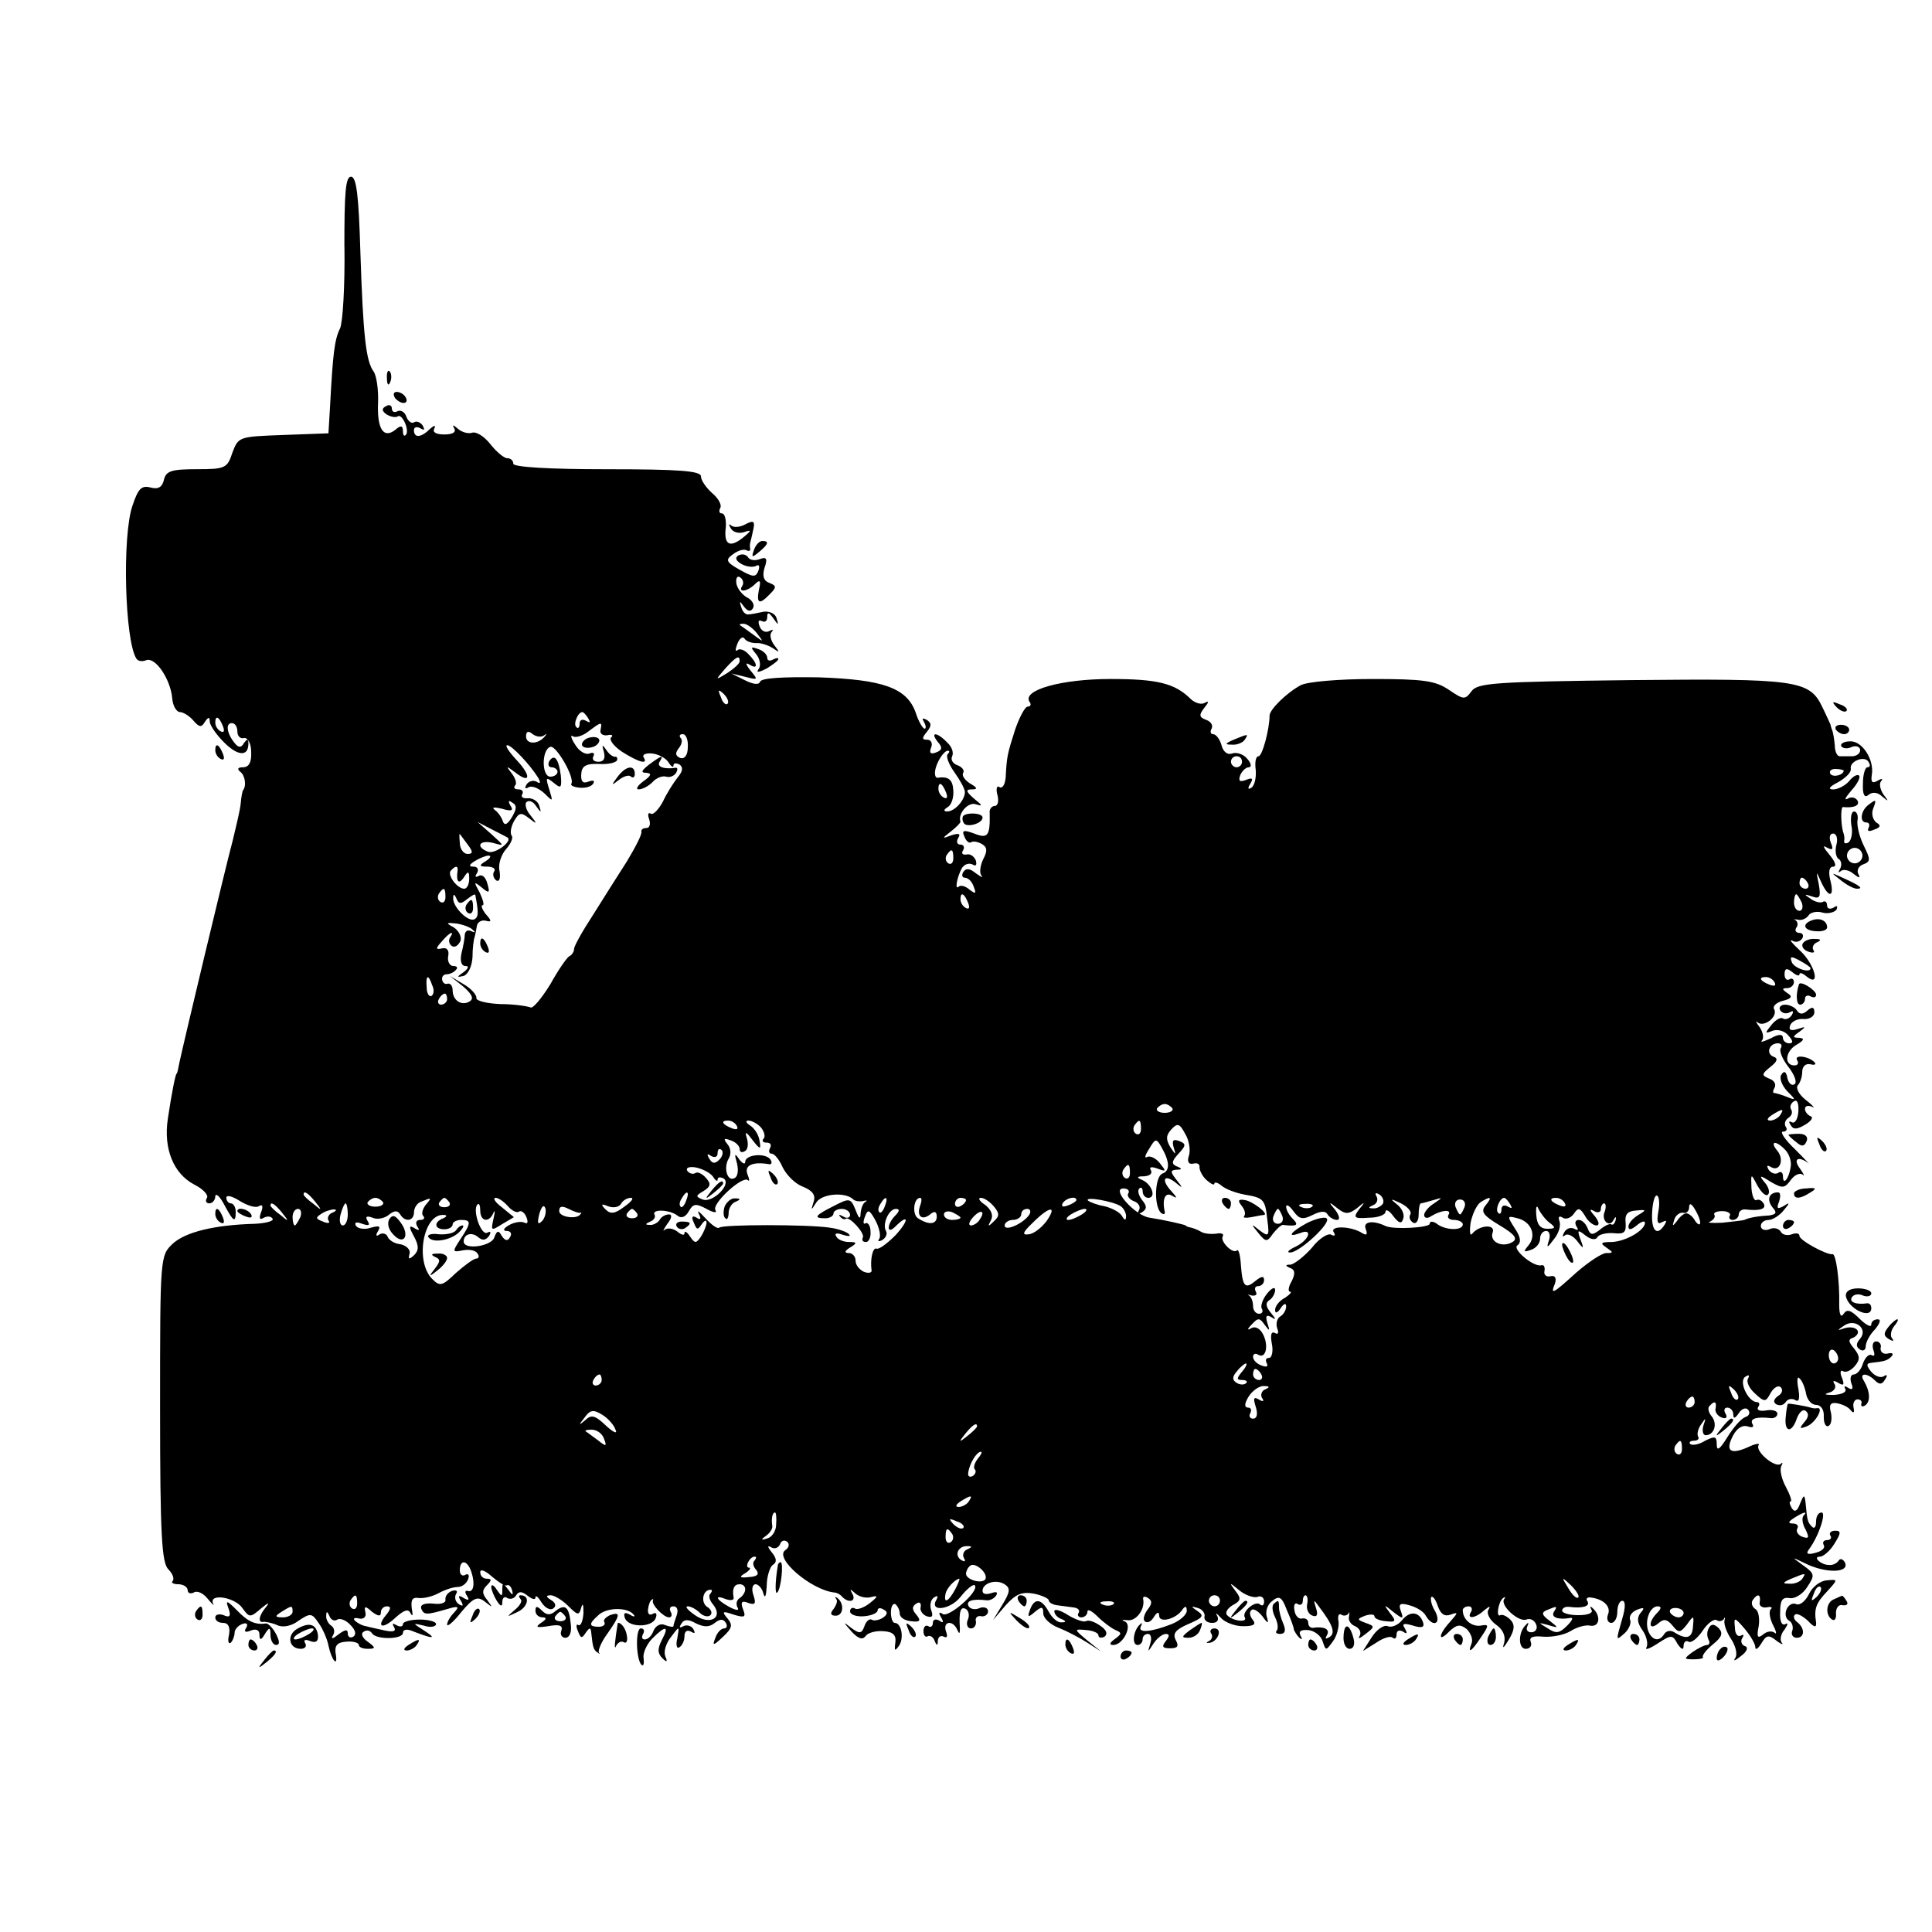 <?xml version="1.0" standalone="no"?>
<!DOCTYPE svg PUBLIC "-//W3C//DTD SVG 20010904//EN"
 "http://www.w3.org/TR/2001/REC-SVG-20010904/DTD/svg10.dtd">
<svg version="1.0" xmlns="http://www.w3.org/2000/svg"
 width="350pt" height="350pt" viewBox="0 0 350 350"
 preserveAspectRatio="xMidYMid meet">
<g transform="translate(0,350) scale(0.1,-0.1)"
fill="#000000" stroke="none">
<path d="M624 3053 c1 -71 -3 -137 -8 -148 -10 -20 -13 -46 -18 -140 l-3 -50
-82 -3 c-80 -3 -81 -3 -92 -32 -9 -28 -13 -30 -64 -30 -46 0 -56 -3 -60 -19
-3 -14 -11 -18 -25 -14 -16 4 -22 -3 -32 -33 -19 -55 -14 -244 7 -277 3 -5 11
-6 18 -3 17 6 44 -35 47 -69 1 -14 8 -25 14 -25 6 0 17 -7 24 -15 11 -13 15
-13 21 -3 6 9 9 10 9 1 0 -7 12 -24 26 -38 25 -25 44 -26 44 -2 0 9 -2 9 -8 1
-5 -9 -10 -9 -17 0 -14 17 -17 36 -5 36 6 0 10 -7 10 -15 0 -8 5 -14 12 -12 7
1 13 -10 13 -25 1 -19 -4 -28 -15 -28 -9 0 -11 -3 -5 -8 9 -6 12 -26 5 -34 -1
-2 -3 -12 -4 -24 -1 -11 -8 -40 -14 -65 -14 -52 -91 -375 -97 -404 -2 -11 -4
-20 -5 -20 -2 0 -9 -35 -16 -82 -8 -54 10 -99 48 -119 16 -8 26 -19 23 -24 -4
-6 -1 -10 4 -10 6 0 11 6 11 13 1 6 8 0 16 -15 17 -32 21 -34 21 -13 0 8 -4
15 -9 15 -4 0 -8 5 -8 10 0 6 11 3 25 -6 13 -8 29 -13 34 -9 7 4 8 -1 4 -11
-4 -11 -3 -15 5 -10 6 3 13 3 16 -2 2 -4 -12 -8 -32 -9 -74 -2 -126 -15 -149
-36 -23 -22 -23 -23 -23 -299 0 -229 3 -279 15 -291 8 -8 11 -17 8 -21 -4 -3
1 -6 10 -6 9 0 17 -5 17 -11 0 -5 5 -7 11 -4 6 4 17 -1 25 -11 9 -11 13 -14
10 -9 -8 19 39 12 53 -8 13 -18 14 -18 35 0 11 9 15 11 9 3 -14 -16 -17 -31
-5 -28 4 0 15 -2 24 -6 10 -5 26 -2 39 8 21 14 24 14 36 -4 8 -11 16 -30 18
-41 6 -28 18 -41 13 -14 -2 14 3 20 20 21 12 1 22 -2 22 -6 0 -4 7 -7 16 -7
15 0 15 2 0 13 -10 7 -13 15 -7 18 5 4 12 2 15 -3 8 -12 56 -11 56 1 0 6 7 7
15 4 38 -15 48 -16 25 -1 -23 15 -24 15 -2 10 12 -4 22 -2 22 3 0 4 -13 8 -30
8 -16 0 -30 -4 -30 -8 0 -5 -5 -6 -12 -2 -7 4 -8 3 -4 -4 4 -7 -1 -9 -16 -6
-13 3 -28 6 -35 8 -7 1 -16 6 -20 10 -4 4 -1 6 7 4 9 -2 14 3 12 11 -3 12 0
12 12 1 11 -8 16 -9 16 -1 0 6 5 11 11 11 8 0 7 -5 -1 -15 -20 -24 -6 -27 17
-5 16 14 23 16 27 7 4 -7 4 -2 2 9 -2 16 1 21 13 19 9 -1 25 3 36 9 11 6 26
11 34 11 8 0 16 6 19 14 3 8 0 11 -5 8 -5 -3 -10 0 -10 8 0 21 14 19 21 -3 7
-21 4 -38 -7 -34 -5 1 -5 -3 -1 -9 5 -8 3 -9 -6 -4 -9 6 -11 4 -5 -5 5 -9 4
-11 -4 -6 -6 4 -8 12 -5 18 4 6 1 8 -7 6 -8 -3 -13 -10 -12 -16 1 -6 -9 -9
-23 -7 -15 1 -23 -2 -21 -9 5 -12 9 -12 47 -1 20 6 23 5 13 -6 -7 -7 -13 -17
-13 -22 0 -5 12 5 26 23 22 26 29 29 43 18 14 -11 14 -11 4 3 -10 12 -10 18
-1 27 9 9 9 12 0 12 -7 0 -12 5 -12 12 0 6 9 3 21 -8 12 -10 24 -18 27 -16 4
2 8 -2 10 -10 2 -9 0 -8 -7 2 -10 13 -11 13 -11 0 0 -13 -1 -13 -10 0 -5 8
-10 11 -10 5 0 -5 5 -17 10 -25 7 -11 10 -11 10 -2 0 7 4 11 9 7 5 -3 13 -1
16 5 5 8 11 7 21 -1 8 -6 14 -8 14 -3 0 5 5 1 11 -9 6 -9 15 -15 21 -11 6 4 5
10 -3 15 -10 6 -11 9 -1 9 6 0 21 -9 31 -19 18 -18 20 -18 24 -3 3 9 4 5 4
-10 -1 -15 -5 -24 -9 -22 -4 3 -5 -2 -1 -11 5 -13 7 -14 14 -3 7 10 9 10 10 1
3 -28 4 -32 12 -37 4 -3 5 -3 2 0 -2 4 4 19 15 34 24 34 25 41 5 34 -8 -4 -13
-9 -10 -13 2 -4 -2 -8 -10 -8 -18 0 -19 5 -2 20 14 15 52 16 64 3 5 -5 2 -6
-6 -1 -9 5 -12 3 -9 -6 6 -18 50 -18 56 0 3 8 0 11 -6 7 -6 -3 -9 1 -8 9 1 8
4 16 7 17 2 2 3 1 2 -1 -4 -7 19 -31 29 -31 5 0 6 5 3 10 -3 6 -1 10 5 10 7 0
9 -7 6 -16 -3 -9 -6 -17 -6 -20 0 -2 -7 -1 -15 2 -8 4 -17 -1 -21 -10 -3 -9
-10 -16 -16 -16 -5 0 -6 4 -3 10 3 5 2 10 -4 10 -10 0 -9 -55 1 -66 4 -3 5 2
4 12 -2 9 6 26 16 36 24 24 31 23 17 -3 -8 -16 -8 -24 1 -33 8 -8 10 -7 5 4
-3 9 2 24 11 35 15 20 15 20 11 -3 -3 -12 -1 -20 4 -16 5 3 9 12 9 20 0 9 5
12 12 8 7 -4 8 -3 4 5 -4 6 -12 8 -18 5 -7 -4 -8 -2 -4 4 5 9 13 9 27 1 15 -7
24 -7 34 1 9 7 15 8 20 0 3 -5 2 -10 -3 -10 -6 0 -13 -8 -16 -17 -6 -15 -4
-15 14 2 16 15 18 21 8 33 -11 13 -9 14 11 7 20 -6 23 -5 17 10 -5 13 -2 16
10 11 12 -4 14 -1 9 14 -4 11 -2 20 4 20 5 0 12 -8 14 -17 3 -10 5 -4 6 14 0
17 6 35 11 38 8 5 7 12 -2 23 -8 10 -8 13 -1 9 6 -4 13 -1 16 5 2 7 8 9 13 5
5 -4 3 -11 -3 -15 -22 -14 47 -73 89 -77 3 0 10 -3 14 -8 12 -12 26 -8 18 6
-5 9 -4 9 6 0 7 -6 20 -9 29 -6 12 3 12 1 -3 -11 -10 -8 -23 -13 -27 -10 -5 3
-9 0 -9 -5 0 -6 11 -10 25 -9 14 1 25 6 25 11 0 4 5 5 11 1 8 -4 7 -9 -2 -15
-7 -4 -16 -6 -20 -3 -4 2 -10 -3 -13 -12 -5 -14 -9 -14 -24 -3 -15 12 -15 11
1 -7 12 -13 20 -15 25 -8 4 6 18 10 32 9 18 -1 24 -7 22 -21 -2 -15 -1 -16 7
-5 9 14 4 41 -8 41 -4 0 -7 9 -7 19 0 11 4 17 8 15 4 -3 8 -11 8 -17 0 -7 9
-13 21 -14 16 -2 18 1 9 12 -8 9 -8 15 0 20 6 4 9 1 8 -6 -2 -6 3 -14 11 -17
10 -3 12 0 8 11 -3 9 -1 19 5 23 6 4 8 3 5 -3 -15 -24 24 -20 43 4 11 14 23
24 26 21 9 -10 -47 -59 -58 -52 -7 5 -8 2 -3 -6 5 -9 4 -11 -3 -6 -7 4 -12 2
-12 -4 0 -6 -4 -9 -8 -6 -5 3 -9 -1 -9 -9 0 -8 4 -12 8 -9 4 2 10 -2 12 -8 4
-10 6 -10 6 0 1 7 5 10 11 7 6 -3 7 1 4 9 -7 19 12 22 20 4 4 -9 5 -8 5 2 -2
30 1 41 11 35 5 -3 7 -12 3 -20 -3 -8 0 -15 6 -15 6 0 10 6 9 13 -2 6 3 11 10
9 6 -1 12 3 12 9 0 6 -7 9 -15 6 -8 -4 -17 -2 -20 3 -6 10 7 14 32 11 6 -1 14
3 18 9 3 6 0 7 -9 4 -9 -3 -16 -2 -16 4 0 14 24 22 40 12 11 -7 10 -14 -4 -37
l-17 -28 23 27 c18 20 29 25 51 21 15 -3 27 -9 27 -12 0 -4 7 -8 15 -9 8 -1
22 -3 30 -4 8 -1 12 -5 9 -10 -3 -4 0 -8 5 -8 6 0 11 5 11 10 0 6 8 2 19 -9
10 -10 25 -21 32 -24 12 -5 11 -7 -1 -16 -10 -7 -11 -11 -3 -11 18 0 36 37 20
43 -6 2 -4 3 5 2 16 -3 33 20 29 38 -1 5 3 6 9 2 8 -5 7 -11 -1 -21 -6 -8 -9
-18 -5 -21 4 -4 11 -1 16 7 6 10 10 11 10 3 0 -14 31 -6 42 11 5 7 8 7 8 -2 0
-7 -12 -18 -27 -24 -38 -15 -63 -17 -56 -4 3 6 2 7 -2 3 -12 -11 -15 -37 -4
-37 5 0 9 5 9 10 0 6 4 10 10 10 5 0 7 -8 4 -17 -5 -17 -5 -17 6 0 6 9 16 17
22 17 7 0 7 -4 0 -13 -8 -10 -6 -13 8 -13 14 0 16 4 10 15 -6 12 0 19 23 29
26 11 29 15 17 23 -13 9 -13 10 0 6 8 -2 14 -10 12 -16 -1 -6 5 -11 14 -11 9
0 13 5 9 13 -4 6 -1 5 7 -4 7 -8 25 -15 40 -15 19 0 24 3 18 11 -6 7 -7 15 -3
18 3 4 12 -1 20 -11 10 -14 12 -14 8 -1 -3 9 1 22 9 28 13 11 18 9 27 -15 7
-16 13 -32 13 -36 1 -3 5 -10 10 -15 5 -4 6 -3 2 4 -4 8 1 11 14 10 11 -1 23
-10 26 -20 6 -18 6 -18 19 0 7 9 11 26 10 35 -2 10 0 16 5 13 4 -3 10 -2 13 2
2 5 2 2 1 -5 -2 -7 3 -15 11 -18 8 -4 12 -11 8 -18 -4 -6 1 -4 11 4 17 13 17
14 0 20 -16 6 -16 7 -1 13 9 3 17 3 17 -1 0 -4 9 -8 21 -9 18 -2 19 0 7 15
-12 16 -11 16 6 2 18 -14 19 -13 14 1 -5 13 -2 16 15 11 12 -3 26 -11 30 -19
13 -22 29 -15 17 8 -7 11 -9 23 -7 26 3 2 8 -5 12 -17 5 -14 12 -19 23 -15 14
5 14 4 -1 -13 -22 -24 -22 -39 -1 -17 13 12 19 13 31 4 7 -7 12 -18 9 -26 -8
-20 0 -15 17 11 15 22 15 24 -1 21 -16 -2 -32 11 -32 28 0 4 5 7 11 7 5 0 7
-5 4 -10 -9 -14 8 -12 24 3 10 8 12 8 7 0 -3 -6 3 -18 14 -26 13 -9 18 -21 15
-33 -4 -12 -1 -10 8 5 11 18 12 28 3 37 -6 6 -14 10 -18 8 -8 -5 -4 24 5 31 4
3 5 2 2 -2 -8 -11 26 -42 40 -37 7 3 15 -1 18 -9 3 -7 -1 -14 -9 -14 -7 0 -10
5 -7 11 3 6 2 8 -2 3 -15 -13 -15 -44 -1 -44 8 0 12 6 9 13 -3 8 4 11 23 9 16
-1 37 3 49 10 11 7 27 12 36 10 17 -3 20 18 4 32 -4 4 -5 3 -2 -3 4 -6 -6 -10
-24 -10 -16 0 -29 4 -29 8 0 5 6 8 13 7 24 -3 38 1 33 10 -4 5 0 8 6 7 24 -3
37 -17 31 -31 -3 -8 0 -15 6 -15 6 0 11 9 11 20 0 11 4 20 9 20 6 0 6 -12 0
-32 -12 -42 -12 -41 5 -26 7 7 12 18 9 24 -2 6 3 14 13 18 13 5 14 3 6 -6 -7
-9 -6 -18 4 -32 7 -10 10 -24 7 -30 -4 -6 5 -3 19 6 26 17 28 17 37 0 7 -10
11 -12 11 -4 0 7 4 11 9 8 5 -3 16 6 25 19 9 14 21 23 26 20 4 -3 10 -2 13 2
2 5 3 3 1 -3 -1 -7 4 -21 12 -33 8 -12 12 -27 8 -34 -5 -7 -1 -6 10 3 11 8 14
16 7 18 -6 2 -8 9 -5 14 4 6 3 8 -2 5 -6 -3 -11 3 -11 15 -2 19 -1 19 18 -3
10 -12 19 -27 19 -33 0 -6 5 -3 11 7 9 15 13 16 27 5 9 -7 14 -8 10 -4 -4 5
-2 16 5 24 6 9 7 13 2 10 -7 -4 -11 5 -10 22 0 21 4 27 17 25 9 -2 24 7 32 20
14 21 14 24 -7 39 -22 16 -22 16 3 4 36 -18 79 -18 73 0 -3 7 -9 10 -12 5 -3
-5 -11 -9 -18 -8 -14 0 -30 15 -16 15 6 0 18 10 26 23 12 19 13 24 2 24 -8 0
-12 -4 -9 -9 3 -4 0 -8 -6 -8 -6 0 -9 -4 -6 -9 3 -5 -3 -11 -15 -14 -14 -4
-18 -2 -12 6 18 24 32 67 23 67 -6 0 -10 -7 -10 -17 0 -9 -3 -13 -7 -9 -8 8
-9 10 -12 44 -2 15 -3 15 -10 -2 -5 -14 -10 -16 -15 -8 -4 7 -5 12 -2 12 3 0
-1 12 -9 27 -8 15 -11 31 -8 37 3 6 3 8 -1 4 -10 -8 -47 23 -40 34 3 4 -6 3
-20 -4 -32 -14 -41 -6 -26 22 7 13 17 19 26 16 9 -3 12 -1 9 4 -6 10 7 14 33
11 6 -1 12 3 12 8 0 5 -9 8 -20 6 -11 -2 -18 0 -15 6 4 5 2 9 -2 9 -16 0 -34
38 -21 46 6 4 8 3 5 -3 -4 -6 2 -18 12 -27 18 -17 20 -16 29 1 6 10 14 14 18
10 5 -5 2 -12 -5 -16 -8 -6 -9 -11 -3 -15 6 -3 13 -2 17 4 4 6 11 7 17 4 7 -5
9 2 6 20 -3 15 -2 24 2 19 5 -4 10 -17 12 -28 2 -11 10 -20 18 -20 9 0 15 -9
14 -22 0 -12 4 -19 9 -16 5 3 6 14 4 24 -4 14 -1 19 11 17 10 -2 21 -7 25 -13
5 -6 7 -4 5 5 -2 8 2 15 7 15 6 0 9 -4 7 -8 -1 -5 2 -6 7 -3 10 7 9 25 -2 44
-10 15 5 16 20 1 8 -8 13 -7 18 2 5 7 4 10 -2 6 -6 -4 -16 0 -23 8 -9 11 -9
15 -1 16 26 3 30 4 38 12 4 5 1 7 -7 5 -8 -2 -14 3 -13 10 2 6 -2 12 -8 12 -6
0 -8 -7 -5 -16 3 -8 2 -12 -3 -9 -5 3 -12 -4 -16 -15 -3 -11 -11 -20 -17 -20
-5 0 -7 -7 -4 -16 4 -10 2 -13 -6 -8 -6 4 -8 3 -5 -2 3 -6 -6 -10 -21 -11 -15
0 -19 1 -9 4 9 2 14 9 11 15 -5 7 -2 8 6 3 10 -6 12 -4 7 9 -4 9 -3 15 2 12 5
-3 14 1 21 9 10 12 10 18 -1 32 -11 13 -11 17 -1 20 6 3 10 9 7 13 -3 5 -13 7
-23 4 -14 -5 -14 -4 -2 4 20 15 45 -5 30 -23 -8 -9 -8 -15 0 -20 5 -3 10 -1
10 6 0 7 7 21 17 31 9 11 11 18 5 18 -7 0 -12 -4 -12 -10 0 -5 -10 0 -21 11
-16 16 -23 18 -29 9 -5 -8 -8 -1 -8 16 1 45 -6 93 -12 92 -10 -2 -60 25 -60
33 0 5 -6 6 -14 3 -8 -3 -17 -1 -20 5 -4 6 -13 8 -21 4 -8 -3 -15 0 -15 6 0 6
6 11 14 11 7 0 20 8 27 17 12 14 12 16 0 8 -11 -6 -13 -4 -8 8 3 10 3 17 -2
17 -16 0 -21 -13 -10 -27 9 -10 7 -13 -7 -15 -20 -1 -36 -4 -44 -8 -3 -1 -21
-3 -40 -5 -19 -1 -29 0 -22 2 6 3 10 8 8 12 -3 4 4 7 14 7 10 0 16 -4 14 -8
-3 -4 0 -8 5 -8 6 0 11 5 11 10 0 6 6 10 13 9 25 -3 38 1 32 11 -4 6 -9 8 -13
6 -4 -2 -8 8 -9 22 -1 27 -1 27 11 4 7 -12 15 -20 19 -16 4 4 1 14 -6 22 -11
13 -9 14 11 1 21 -12 25 -12 36 3 7 10 17 14 22 10 4 -4 2 1 -5 11 -13 17 -4
24 15 10 5 -5 -6 7 -24 25 -18 17 -28 32 -22 32 6 0 9 4 5 9 -3 5 -1 12 5 16
6 4 8 10 5 15 -3 5 -1 11 5 15 6 4 9 -4 8 -19 -1 -13 -6 -22 -12 -19 -5 3 -6
1 -2 -5 5 -9 12 -8 27 1 10 6 15 13 9 15 -5 2 -10 8 -10 13 0 6 6 7 13 4 6 -4
2 2 -11 12 -13 10 -19 22 -15 27 4 4 8 15 8 24 0 10 6 16 15 14 8 -2 11 0 7 4
-11 11 -38 14 -31 3 3 -5 1 -9 -5 -9 -19 0 -17 25 3 37 14 8 16 12 6 13 -13 0
-13 2 0 11 12 9 12 10 -3 5 -12 -4 -17 -2 -14 6 2 7 13 13 24 12 11 -1 20 5
20 12 0 10 -4 11 -13 3 -8 -7 -14 -7 -19 1 -3 5 -13 10 -21 10 -8 0 -12 -5 -9
-10 4 -6 11 -7 17 -4 7 4 8 2 4 -5 -4 -6 -11 -9 -16 -6 -4 3 -14 -3 -21 -12
-12 -15 -12 -16 3 -10 9 3 22 -1 28 -9 9 -10 9 -14 1 -14 -6 0 -11 5 -11 10 0
7 -8 7 -22 -1 -13 -6 -20 -8 -16 -4 4 5 2 15 -4 24 -7 9 -8 13 -4 9 12 -10 38
11 30 24 -3 5 4 12 16 15 16 4 18 8 8 14 -10 7 -10 9 0 9 6 0 12 5 12 11 0 5
-4 8 -8 5 -5 -3 -9 1 -9 9 0 11 4 12 14 4 7 -6 13 -8 13 -4 0 4 6 2 13 -4 26
-21 15 22 -12 47 -14 13 -21 21 -14 18 6 -4 14 -2 18 4 3 5 1 10 -5 10 -6 0
-9 4 -6 9 4 5 3 11 -1 14 -5 2 -3 2 4 1 7 -2 15 2 19 7 3 6 15 9 25 6 10 -3
22 0 26 5 3 7 1 8 -5 4 -7 -4 -12 -2 -12 4 0 6 -4 9 -8 6 -4 -2 -14 0 -22 6
-12 8 -12 9 3 4 14 -5 16 -1 12 22 -5 25 -5 25 4 5 14 -31 25 -29 17 2 -4 16
-2 25 5 25 7 0 4 9 -7 22 -10 12 -13 18 -5 13 11 -6 13 -4 8 8 -4 10 -2 17 4
17 6 0 9 -9 6 -20 -3 -11 -1 -23 4 -26 5 -3 6 -11 3 -17 -4 -7 -4 -9 1 -5 4 4
15 2 23 -5 10 -8 13 -8 9 -1 -4 7 0 15 8 18 14 5 14 9 2 33 -8 16 -13 36 -12
46 2 9 -1 17 -6 17 -5 0 -7 -11 -5 -25 3 -13 0 -27 -5 -31 -5 -3 -9 -2 -8 3 1
4 0 10 -1 13 -5 13 -6 49 -1 48 20 -2 31 3 26 12 -4 6 -12 7 -18 3 -7 -3 -3 3
7 15 11 12 17 24 14 27 -3 3 -11 -1 -18 -10 -7 -8 -20 -15 -29 -15 -10 0 -7 5
9 13 14 8 24 18 23 24 -3 14 25 25 32 13 4 -6 3 -10 -2 -10 -4 0 -8 -13 -8
-29 -1 -21 3 -27 10 -21 7 6 17 5 25 -3 12 -10 12 -9 2 4 -6 9 -8 20 -4 24 4
5 1 5 -6 1 -10 -6 -13 -3 -11 10 5 28 -18 63 -40 61 -11 0 -18 -5 -15 -9 3 -4
11 -5 19 -1 8 3 15 0 15 -6 0 -6 -7 -11 -15 -11 -8 0 -18 0 -22 0 -5 0 -9 9
-9 20 -1 11 -3 22 -4 25 -1 3 -3 8 -4 13 -2 4 -8 18 -15 32 -23 48 -48 51
-346 48 -246 -3 -278 -5 -289 -20 -12 -16 -14 -16 -42 3 -24 16 -47 19 -137
19 -62 0 -118 -5 -130 -11 -25 -13 -58 -45 -57 -56 0 -23 -13 -73 -20 -73 -5
0 -7 -11 -5 -25 1 -14 -2 -28 -8 -32 -6 -4 -7 -1 -2 7 6 10 4 12 -8 7 -11 -4
-14 -2 -10 9 3 7 10 14 15 14 6 0 5 7 -2 15 -7 9 -20 13 -28 10 -8 -3 -16 3
-19 15 -3 11 -10 20 -15 20 -5 0 -6 5 -3 10 3 6 -1 13 -10 16 -13 5 -13 9 -3
22 8 10 9 13 1 9 -6 -4 -17 -1 -25 6 -29 29 -60 37 -146 37 -89 0 -160 -20
-147 -41 4 -5 2 -9 -3 -9 -5 0 -15 -19 -23 -42 -14 -44 -15 -48 -17 -86 -1
-13 -6 -21 -11 -18 -5 4 -7 -3 -4 -14 3 -11 1 -20 -5 -20 -5 0 -10 -6 -9 -12
1 -42 -3 -48 -28 -38 -19 7 -23 6 -18 -5 3 -8 8 -13 12 -11 4 3 13 1 20 -3 10
-6 10 -13 2 -28 -5 -11 -7 -24 -3 -29 4 -5 0 -3 -10 4 -11 9 -18 10 -23 2 -3
-5 -2 -10 3 -10 6 0 13 -7 16 -16 5 -13 4 -14 -7 -6 -8 7 -16 9 -20 6 -8 -8
-3 18 6 34 5 7 13 9 19 6 6 -4 8 -1 6 7 -3 8 -11 13 -17 11 -7 -1 -10 2 -6 8
3 5 1 10 -5 10 -6 0 -8 5 -4 12 5 8 1 9 -12 5 -18 -7 -18 -6 -1 7 10 8 18 16
17 18 -5 14 14 36 28 31 13 -4 12 -2 -3 10 -15 13 -16 17 -5 17 12 0 11 3 -3
11 -9 6 -15 14 -12 19 3 4 -2 11 -11 14 -8 3 -12 10 -9 16 3 6 0 17 -9 25 -18
19 -32 20 -17 1 9 -10 8 -15 -3 -19 -10 -4 -13 -1 -9 9 3 7 0 14 -7 14 -10 0
-10 3 -1 14 9 11 9 16 0 22 -8 4 -9 3 -5 -4 4 -7 4 -12 1 -12 -3 0 -11 13 -16
29 -16 45 -59 60 -176 64 -63 1 -104 -1 -106 -8 -2 -6 -12 -5 -28 3 l-24 12
25 -6 c23 -6 24 -6 10 11 -9 11 -10 16 -2 11 16 -10 15 2 -2 19 -7 8 -17 11
-20 7 -4 -3 -4 2 0 12 4 10 10 14 13 9 3 -5 13 -8 21 -8 8 1 22 -4 30 -9 13
-9 13 -8 3 5 -7 9 -9 20 -5 24 4 5 2 5 -4 2 -7 -4 -15 0 -18 9 -3 8 -2 12 4 9
6 -3 10 0 10 7 0 10 3 9 11 -2 9 -13 10 -13 6 0 -2 8 -12 13 -23 12 -10 -2
-23 -5 -28 -5 -5 -1 -11 5 -13 13 -4 12 -3 12 5 1 6 -8 12 -10 16 -3 4 6 -1
15 -11 20 -9 5 -18 17 -19 26 -1 9 2 14 7 10 5 -3 7 -10 4 -15 -9 -13 9 -11
23 3 9 9 11 6 7 -10 -5 -26 1 -28 20 -8 12 12 12 15 -1 20 -11 4 -13 13 -9 27
6 17 4 21 -9 16 -8 -3 -18 -2 -21 4 -4 5 -11 6 -17 3 -7 -4 -5 -10 6 -16 9 -5
21 -6 26 -3 5 3 7 0 4 -9 -5 -12 -9 -12 -34 2 -25 14 -26 18 -12 28 9 7 20 10
25 7 4 -2 7 -1 6 4 -1 4 0 10 1 13 1 3 3 13 5 22 3 14 0 16 -15 8 -9 -5 -21
-6 -25 -2 -5 4 -5 2 -1 -5 4 -7 14 -10 24 -7 14 5 14 3 -2 -10 -24 -19 -35
-13 -31 19 1 14 -2 25 -7 25 -5 0 -6 4 -3 10 3 5 -3 17 -15 27 -11 10 -20 23
-20 30 0 10 -39 13 -170 13 -107 0 -170 4 -170 10 0 6 -5 10 -11 10 -6 0 -20
12 -31 26 -11 14 -26 23 -33 20 -7 -2 -18 1 -25 7 -9 8 -11 8 -7 1 4 -7 -3
-11 -18 -11 -15 0 -22 4 -18 11 3 6 0 6 -8 -1 -16 -16 -29 -17 -29 -2 0 5 5 7
12 3 7 -4 8 -3 4 5 -4 6 -11 9 -16 6 -4 -3 -11 2 -14 11 -3 8 -10 12 -16 9 -5
-3 -10 -1 -10 5 0 6 -5 8 -11 4 -8 -4 -7 -9 2 -15 7 -4 16 -6 20 -3 8 5 22
-27 14 -34 -3 -3 -5 0 -5 8 0 9 -4 10 -13 2 -22 -18 -34 1 -32 48 1 25 -3 50
-8 57 -14 19 -19 64 -24 216 -3 102 -7 137 -17 137 -10 0 -12 -30 -12 -127z
m747 -700 c13 -17 13 -17 -6 -3 -11 8 -22 16 -24 17 -2 2 0 3 6 3 6 0 17 -8
24 -17z m-31 -51 c0 -4 -10 -13 -22 -21 -23 -14 -23 -14 -4 8 20 22 26 25 26
13z m-22 -77 c-3 -3 -9 2 -12 12 -6 14 -5 15 5 6 7 -7 10 -15 7 -18z m-252
-27 c4 -7 3 -8 -4 -4 -7 4 -12 2 -12 -5 0 -7 -3 -10 -6 -6 -6 5 3 27 11 27 2
0 7 -5 11 -12z m-662 -14 c3 -8 2 -12 -4 -9 -6 3 -10 10 -10 16 0 14 7 11 14
-7z m684 -6 c-2 -7 4 -11 12 -10 8 2 12 0 7 -4 -4 -4 5 -16 20 -26 30 -19 48
-24 39 -10 -3 5 4 8 15 7 11 -1 25 -8 30 -16 5 -8 9 -10 9 -6 0 5 5 5 11 2 7
-5 6 -12 -3 -23 -8 -10 -20 -29 -27 -44 -8 -15 -18 -25 -22 -22 -5 3 -6 -2 -3
-10 3 -9 1 -16 -5 -16 -6 0 -10 -3 -9 -7 1 -5 -11 -28 -26 -53 -16 -25 -44
-69 -62 -98 -19 -29 -34 -56 -34 -61 0 -5 -4 -11 -8 -13 -4 -1 -20 -24 -35
-51 -16 -26 -32 -45 -36 -42 -5 2 -29 6 -54 6 -25 1 -45 6 -44 11 1 5 -9 17
-23 25 l-25 15 24 -19 c16 -14 20 -22 12 -27 -14 -9 -31 1 -31 20 0 8 -4 13
-9 12 -5 -2 -9 2 -10 7 -1 6 3 10 8 10 5 0 13 3 17 8 4 4 2 7 -5 7 -6 0 -11 8
-9 18 2 10 -2 16 -11 14 -12 -3 -12 0 -1 12 14 17 25 22 15 7 -3 -5 -1 -12 4
-15 5 -3 11 1 15 9 3 8 -3 19 -12 25 -15 8 -14 9 5 7 12 -2 26 -7 30 -12 5 -4
3 -5 -3 -2 -6 3 -11 1 -12 -6 0 -7 -3 -22 -6 -34 -3 -14 0 -23 7 -23 7 0 6 -4
-3 -11 -13 -9 -13 -10 0 -7 8 3 15 17 16 34 0 16 2 32 4 37 1 4 3 13 4 20 1 6
8 11 16 9 11 -3 11 0 0 12 -7 9 -9 16 -6 16 4 0 1 10 -5 23 -11 20 -11 21 4 9
13 -11 15 -10 10 7 -3 12 -10 18 -16 14 -6 -3 -7 -1 -3 5 4 7 1 12 -6 12 -9 0
-9 3 2 10 8 5 20 10 25 10 6 0 3 -5 -5 -10 -13 -8 -12 -10 3 -10 10 0 16 -4
12 -9 -3 -5 -1 -12 4 -16 6 -3 8 4 6 17 -3 12 3 30 12 40 9 10 13 21 10 24 -3
4 -2 15 4 26 9 16 13 17 27 6 15 -12 16 -11 3 5 -8 9 -11 21 -7 24 4 4 12 1
17 -7 9 -13 10 -13 6 0 -2 8 -11 14 -20 14 -9 -1 -14 2 -11 7 3 5 0 9 -7 9 -7
0 -9 3 -6 7 4 3 1 13 -6 22 -11 14 -10 14 6 2 28 -22 30 -7 3 22 -14 15 -22
27 -17 27 8 0 41 -35 56 -59 5 -9 4 -12 -3 -7 -6 3 -14 1 -18 -5 -4 -7 -3 -9
4 -5 6 3 18 -2 28 -11 16 -16 16 -16 9 7 -7 22 -6 23 8 12 13 -11 15 -10 13
13 -4 31 -12 40 -21 26 -3 -6 -1 -11 4 -11 6 0 11 -4 11 -8 0 -5 -6 -9 -13 -9
-16 0 -16 49 0 54 10 4 45 -56 38 -67 -2 -3 5 -6 15 -7 11 -1 22 2 25 8 3 5
-1 6 -9 3 -10 -4 -14 0 -13 14 1 14 8 19 32 18 16 -1 31 2 33 7 1 4 -1 7 -4 6
-4 0 -11 5 -16 13 -7 10 -8 9 -4 -4 3 -12 0 -18 -10 -18 -8 0 -12 4 -9 10 3 5
0 8 -7 5 -7 -3 -19 4 -26 16 -8 12 -9 19 -4 15 5 -3 18 1 28 9 24 18 25 18 22
3z m-102 -10 c5 4 5 3 1 -2 -12 -15 -34 -15 -34 0 0 9 4 11 12 4 7 -5 16 -6
21 -2z m260 -22 c0 -14 -6 -22 -14 -19 -9 4 -9 9 -2 18 5 6 7 15 3 18 -3 4 -2
7 4 7 6 0 10 -11 9 -24z m471 -12 c-4 -4 2 -19 12 -33 10 -14 19 -30 19 -36 0
-14 -18 -35 -32 -35 -7 0 -7 3 1 8 7 4 11 18 10 30 -1 20 -9 26 -29 23 -3 0
-5 5 -4 12 2 16 16 37 23 37 4 0 3 -3 0 -6z m533 -14 c0 -5 -4 -10 -10 -10 -5
0 -10 5 -10 10 0 6 5 10 10 10 6 0 10 -4 10 -10z m1090 -16 c0 -8 -19 -13 -24
-6 -3 5 1 9 9 9 8 0 15 -2 15 -3z m-1626 -40 c3 -8 2 -12 -4 -9 -6 3 -10 10
-10 16 0 14 7 11 14 -7z m-787 -45 c-8 -13 -13 -15 -16 -7 -2 7 -9 17 -15 21
-6 5 0 5 13 2 17 -5 22 -4 16 5 -5 9 -4 11 3 6 9 -5 8 -12 -1 -27z m-8 -36
c11 -6 -22 -31 -35 -26 -23 9 -16 22 9 16 22 -6 21 -6 -3 16 l-25 22 25 -13
c14 -7 27 -14 29 -15z m-71 -14 c9 -12 9 -16 -1 -16 -7 0 -14 9 -14 20 -1 11
-1 18 0 16 2 -2 8 -11 15 -20z m2519 -31 c-6 -4 -15 -2 -19 5 -4 6 -2 15 5 19
6 4 15 2 19 -5 4 -6 2 -15 -5 -19z m-1640 7 c0 -8 -4 -12 -9 -9 -5 3 -6 10 -3
15 9 13 12 11 12 -6z m-898 -22 c-3 -20 2 -26 11 -13 8 13 10 12 10 -2 0 -10
-4 -18 -9 -18 -13 0 -32 26 -24 33 8 9 13 9 12 0z m2446 -23 c3 -5 1 -10 -4
-10 -6 0 -11 5 -11 10 0 6 2 10 4 10 3 0 8 -4 11 -10z m-2468 -25 c0 -8 -4
-12 -9 -9 -5 3 -6 10 -3 15 9 13 12 11 12 -6z m39 -4 c8 6 14 10 15 8 6 -31 6
-40 -1 -44 -11 -7 -40 22 -39 38 0 8 2 8 6 -1 4 -10 8 -10 19 -1z m908 -7 c3
-8 2 -12 -4 -9 -6 3 -10 10 -10 16 0 14 7 11 14 -7z m1510 1 c3 -8 1 -15 -4
-15 -6 0 -10 7 -10 15 0 8 2 15 4 15 2 0 6 -7 10 -15z m16 -119 c0 -10 -30 0
-34 11 -4 11 -1 11 14 3 11 -6 20 -12 20 -14z m-2497 -31 c4 -8 3 -16 -1 -19
-4 -3 -9 4 -9 15 -2 23 3 25 10 4z m2432 5 c3 -6 -1 -7 -9 -4 -18 7 -21 14 -7
14 6 0 13 -4 16 -10z m-2405 -30 c0 -5 -5 -10 -11 -10 -5 0 -7 5 -4 10 3 6 8
10 11 10 2 0 4 -4 4 -10z m2416 -89 c-3 -5 3 -20 14 -34 11 -14 16 -28 11 -31
-5 -4 -11 2 -13 11 -2 12 -6 14 -11 6 -4 -6 1 -19 10 -29 17 -17 17 -18 0 -11
-10 4 -21 7 -23 7 -3 0 -2 5 1 10 3 6 -1 13 -10 16 -14 6 -14 8 2 21 13 10 15
16 5 19 -13 6 -7 24 9 24 6 0 8 -4 5 -9z m-1102 -109 c2 -4 -4 -8 -14 -8 -10
0 -16 4 -14 8 3 4 9 8 14 8 5 0 11 -4 14 -8z m1101 -12 c-3 -5 -12 -10 -18
-10 -7 0 -6 4 3 10 19 12 23 12 15 0z m-1890 -20 c3 -6 -1 -7 -9 -4 -18 7 -21
14 -7 14 6 0 13 -4 16 -10z m44 -3 c6 -8 8 -17 4 -20 -3 -4 -1 -7 6 -7 7 0 9
-4 6 -10 -3 -5 -2 -10 3 -10 5 0 14 -11 20 -25 7 -14 23 -30 37 -35 17 -7 23
-15 19 -27 -5 -16 -5 -17 5 -1 11 16 53 19 67 5 3 -3 11 -4 17 -3 7 2 9 1 5
-1 -5 -3 -8 -12 -9 -21 0 -12 -3 -10 -9 6 -9 22 -11 22 -40 7 -34 -17 -37 -22
-15 -22 8 0 15 4 15 9 0 4 7 8 15 8 8 0 15 -5 15 -11 0 -5 -6 -7 -12 -3 -7 4
-10 4 -6 0 3 -4 8 -6 10 -4 6 6 36 -27 31 -34 -2 -5 0 -8 6 -8 5 0 9 9 8 19 0
11 -5 17 -9 15 -4 -3 -5 2 -1 12 5 14 8 13 19 -7 7 -13 10 -28 7 -33 -4 -5 -1
-6 6 -2 6 4 9 11 6 16 -7 12 5 40 18 40 7 0 7 -4 -1 -12 -7 -7 -12 -16 -12
-22 0 -6 5 -5 12 2 25 25 25 11 0 -16 -15 -15 -30 -26 -34 -24 -7 3 -12 -20
-9 -40 0 -4 -6 -5 -14 -2 -8 4 -15 12 -15 20 0 8 -6 14 -12 14 -9 0 -8 4 2 10
13 8 13 10 -2 10 -9 0 -20 4 -23 10 -4 6 1 7 12 3 10 -3 15 -3 11 1 -3 4 -19
10 -35 12 -39 6 -194 6 -200 0 -3 -3 -14 5 -25 17 -11 12 -16 16 -12 8 5 -9 3
-12 -4 -7 -8 5 -10 1 -5 -9 5 -13 7 -14 14 -3 5 7 9 9 9 3 0 -5 -5 -17 -10
-25 -9 -13 -11 -13 -20 0 -5 8 -10 11 -10 6 0 -5 -6 -3 -13 3 -8 6 -18 7 -23
3 -4 -4 -2 1 5 11 8 10 9 17 3 17 -6 0 -14 -4 -17 -10 -3 -5 -12 -10 -18 -9
-9 0 -8 2 1 6 6 2 10 8 8 12 -7 11 27 10 41 -1 7 -6 15 -3 21 8 8 14 13 14 32
4 12 -7 20 -8 16 -2 -7 11 49 63 59 54 3 -3 3 1 -1 11 -6 16 10 23 39 18 5 -1
6 3 3 8 -8 13 -46 10 -46 -4 0 -5 -5 -3 -11 5 -8 12 -9 10 -4 -7 3 -12 2 -24
-4 -27 -13 -8 -21 18 -11 35 5 8 4 19 -2 26 -8 10 -7 12 6 7 9 -3 16 -10 16
-16 0 -5 4 -7 10 -3 5 3 6 13 3 23 -4 13 -2 13 10 -3 14 -18 16 -18 13 -2 -1
10 -9 23 -17 28 -8 5 -9 9 -3 9 6 0 17 -6 23 -13z m688 -2 c0 -8 -4 -12 -9 -9
-5 3 -6 10 -3 15 9 13 12 11 12 -6z m87 -48 c-4 -11 -1 -17 8 -15 7 2 12 -1
11 -7 0 -5 5 -16 13 -23 8 -7 14 -10 14 -6 0 3 6 2 13 -4 7 -6 25 -13 41 -16
36 -6 38 -9 42 -47 4 -29 2 -30 -14 -18 -16 13 -16 12 -3 -4 14 -17 16 -18 27
-2 7 9 15 16 18 16 25 -3 30 -1 18 11 -7 7 -12 16 -12 22 0 5 6 2 13 -8 11
-15 17 -16 35 -7 14 7 23 8 27 1 3 -5 11 -10 17 -10 6 0 5 7 -3 18 -13 15 -12
16 4 3 14 -11 20 -11 35 0 15 13 16 12 4 -2 -11 -15 -9 -17 18 -15 16 0 30 5
30 11 0 5 7 2 14 -8 10 -13 15 -15 18 -5 3 7 -2 19 -11 26 -14 11 -12 11 7 2
12 -6 20 -15 17 -20 -3 -5 -1 -11 5 -15 5 -3 10 3 10 14 0 12 2 21 4 21 2 0
13 3 23 6 17 5 17 5 1 -6 -10 -6 -18 -16 -18 -21 0 -6 6 -7 13 -2 18 11 38 13
31 2 -3 -5 2 -9 10 -9 9 0 16 -4 16 -8 0 -12 -32 -11 -47 1 -7 5 -13 5 -13 0
0 -7 -65 -11 -80 -4 -23 11 -41 8 -36 -5 4 -10 2 -13 -6 -8 -20 13 -59 14 -52
2 4 -6 2 -8 -4 -5 -5 4 -22 -6 -35 -23 -14 -16 -32 -30 -39 -31 -10 0 -10 -2
-1 -6 9 -3 10 -10 3 -24 -6 -10 -7 -19 -3 -19 4 0 0 -5 -9 -11 -10 -5 -18 -15
-18 -22 0 -7 4 -6 10 3 6 9 10 10 10 3 0 -6 -5 -15 -11 -18 -6 -4 -8 -14 -5
-22 3 -8 1 -11 -4 -8 -7 4 -9 -3 -6 -19 3 -14 0 -26 -5 -26 -6 0 -7 -4 -4 -10
3 -6 -1 -7 -9 -4 -9 3 -16 10 -16 16 0 5 4 7 9 4 14 -9 20 16 9 37 -5 10 -14
15 -21 11 -8 -5 -8 -2 1 7 11 12 14 12 23 -1 9 -12 10 -12 5 3 -4 13 -2 16 7
11 9 -6 9 -4 -1 8 -9 11 -10 18 -2 23 5 3 10 12 10 18 0 7 -7 3 -15 -7 -8 -10
-12 -23 -9 -27 3 -5 0 -9 -5 -9 -6 0 -11 6 -11 14 0 8 -3 16 -7 19 -5 2 -2 2
5 0 7 -1 10 2 7 7 -3 6 -1 10 4 10 6 0 11 5 11 11 0 8 -5 7 -15 -1 -19 -16
-24 -12 -27 28 -1 17 -4 29 -7 27 -7 -8 -31 16 -26 25 3 5 -3 7 -12 5 -10 -1
-22 0 -28 4 -5 3 -13 6 -17 7 -5 1 -9 2 -10 4 -4 2 -39 10 -65 14 -26 3 -71
53 -48 53 8 0 12 -4 9 -9 -3 -4 2 -11 10 -14 9 -3 13 -11 9 -17 -3 -6 -1 -7 6
-3 9 6 9 11 0 22 -6 8 -9 17 -5 21 3 3 6 1 6 -5 0 -7 5 -12 10 -12 15 0 7 24
-10 32 -12 5 -11 7 3 7 10 1 15 5 12 11 -4 6 1 7 12 3 16 -6 16 -5 4 10 -7 9
-18 14 -23 11 -5 -3 -4 3 4 15 11 19 13 19 22 3 15 -26 16 -43 2 -48 -14 -5
-16 -58 -3 -71 5 -4 8 -3 7 2 -5 23 1 36 13 29 10 -6 10 -4 0 7 -19 20 -16 33
5 18 15 -13 16 -12 3 4 -11 14 -11 17 0 18 11 0 11 2 1 6 -10 4 -10 9 3 23 14
15 14 18 1 23 -11 4 -13 1 -10 -11 5 -15 4 -15 -6 0 -8 14 -8 21 2 32 11 12
15 11 25 -8 7 -11 10 -29 7 -39z m1080 10 c7 -7 12 -21 10 -31 -3 -21 -14 -35
-14 -17 0 7 -4 10 -9 6 -5 -3 -13 0 -17 6 -4 7 -3 9 4 5 16 -10 25 13 12 29
-15 18 -3 20 14 2z m-1931 -18 c-8 -8 -13 -7 -18 2 -5 8 -4 10 3 5 7 -4 12 -2
12 5 0 7 3 9 7 6 4 -4 2 -12 -4 -18z m-11 -31 c4 -7 8 -9 8 -5 0 5 5 5 11 2
15 -10 -20 -45 -38 -38 -13 5 -13 7 1 15 13 8 15 13 5 24 -6 7 -15 12 -19 9
-5 -3 -11 -1 -15 4 -3 6 4 8 16 6 13 -3 26 -10 31 -17z m755 7 c0 -8 -4 -12
-9 -9 -5 3 -6 10 -3 15 9 13 12 11 12 -6z m-1476 -52 c13 -16 12 -17 -3 -4
-10 7 -18 15 -18 17 0 8 8 3 21 -13z m672 2 c-3 -9 -8 -14 -10 -11 -3 3 -2 9
2 15 9 16 15 13 8 -4z m1262 -6 c-4 -5 -12 -9 -18 -8 -9 0 -8 2 1 6 6 2 9 10
6 15 -4 7 -2 8 5 4 6 -4 9 -12 6 -17z m499 -15 c-3 -18 -1 -23 7 -18 8 4 9 3
5 -4 -14 -23 -25 -12 -23 22 1 19 5 32 9 30 4 -2 5 -16 2 -30z m-2310 18 c2
-4 -4 -8 -14 -8 -10 0 -16 4 -14 8 3 4 9 8 14 8 5 0 11 -4 14 -8z m77 -5 c-6
-8 -8 -17 -4 -20 3 -4 1 -7 -6 -7 -7 0 -9 -5 -5 -12 5 -7 3 -8 -5 -3 -10 6
-11 3 -1 -15 9 -17 9 -25 0 -34 -9 -8 -11 -8 -8 3 2 7 -6 15 -17 17 -11 1 -21
8 -23 14 -2 5 -9 7 -14 4 -7 -5 -8 -2 -3 6 5 9 2 10 -13 6 -11 -4 -23 -2 -27
3 -4 7 1 8 11 4 12 -4 15 -3 10 5 -5 8 -2 10 9 6 8 -4 22 -1 29 5 10 8 16 9
21 1 9 -15 25 -12 25 4 0 8 6 17 13 19 19 8 20 8 8 -6z m43 5 c3 -5 -1 -9 -9
-9 -8 0 -12 4 -9 9 3 4 7 8 9 8 2 0 6 -4 9 -8z m106 -7 c7 -8 16 -13 20 -10 4
3 11 -2 14 -11 3 -8 2 -12 -4 -9 -5 3 -18 1 -27 -4 -11 -6 -13 -11 -5 -11 7 0
10 -5 6 -11 -4 -8 -9 -7 -15 2 -6 11 -9 10 -14 -4 -7 -15 -55 -22 -55 -6 0 13
14 18 26 8 8 -7 14 -6 20 2 4 7 3 9 -3 6 -11 -7 -28 41 -18 51 3 3 5 -2 5 -11
0 -20 16 -23 24 -4 3 6 3 2 0 -11 -5 -22 -4 -22 15 -10 l22 13 -22 18 c-12 9
-17 17 -11 17 5 0 15 -7 22 -15z m211 -1 c-17 -13 -25 -14 -34 -5 -9 9 -8 11
4 6 10 -4 20 -2 24 4 3 6 11 11 18 11 6 0 1 -7 -12 -16z m472 1 c-3 -9 -8 -14
-10 -11 -3 3 -2 9 2 15 9 16 15 13 8 -4z m64 1 c-7 -19 3 -28 18 -16 8 7 12 5
12 -4 0 -14 -14 -16 -34 -3 -11 7 -8 37 4 37 3 0 3 -6 0 -14z m83 10 c0 -3 -4
-8 -10 -11 -5 -3 -10 -1 -10 4 0 6 5 11 10 11 6 0 10 -2 10 -4z m50 -11 c11
-13 11 -18 0 -28 -10 -10 -11 -9 -5 2 5 9 1 19 -10 28 -11 7 -14 13 -8 13 6 0
16 -7 23 -15z m150 11 c0 -2 -7 -7 -16 -10 -8 -3 -12 -2 -9 4 6 10 25 14 25 6z
m80 -11 c5 -3 10 -12 10 -18 0 -9 -3 -8 -8 1 -5 7 -19 14 -32 17 -12 2 -25 7
-29 10 -7 8 45 -1 59 -10z m623 -2 c-3 -7 -6 -13 -8 -13 -2 0 -5 6 -8 13 -3 8
1 14 8 14 7 0 11 -6 8 -14z m38 3 c-9 -11 -4 -18 26 -36 27 -16 33 -24 23 -30
-18 -11 -42 0 -36 17 6 16 -24 14 -37 -2 -4 -5 -5 3 -3 19 3 16 11 33 18 38
19 12 22 10 9 -6z m45 2 c4 -7 3 -8 -4 -4 -7 4 -12 2 -12 -5 0 -7 -3 -10 -6
-6 -6 5 3 27 11 27 2 0 7 -5 11 -12z m99 2 c3 -6 -1 -7 -9 -4 -18 7 -21 14 -7
14 6 0 13 -4 16 -10z m-2324 -17 c13 -16 12 -17 -3 -4 -10 7 -18 15 -18 17 0
8 8 3 21 -13z m119 -3 c0 -11 -4 -20 -9 -20 -5 0 -7 9 -4 20 3 11 7 20 9 20 2
0 4 -9 4 -20z m352 -12 c-8 -8 -9 -4 -5 13 4 13 8 18 11 10 2 -7 -1 -18 -6
-23z m69 15 c2 1 3 0 1 -2 -6 -11 -39 -6 -39 5 0 9 5 10 17 4 10 -5 19 -8 21
-7z m1326 11 c-3 -3 -12 -4 -19 -1 -8 3 -5 6 6 6 11 1 17 -2 13 -5z m430 -29
c12 -9 11 -11 -4 -11 -13 0 -19 8 -20 26 -1 14 1 18 4 10 4 -8 13 -20 20 -25z
m100 20 c-7 -16 9 -30 16 -15 4 7 5 6 4 0 -2 -7 -5 -10 -8 -8 -3 2 -13 -3 -21
-10 -13 -10 -17 -10 -22 3 -3 8 -10 15 -16 15 -6 0 -8 -5 -4 -12 4 -6 3 -8 -4
-4 -6 3 -14 1 -18 -6 -4 -7 -4 -10 1 -6 4 4 14 0 22 -10 12 -16 13 -15 6 3 -6
17 -5 18 9 7 10 -8 19 -9 22 -3 3 5 17 8 29 7 19 -2 23 1 22 18 -2 16 3 22 19
23 19 2 19 1 4 -8 -10 -6 -18 -15 -18 -21 0 -7 5 -6 15 2 8 7 15 9 15 5 0 -14
-35 -34 -60 -35 -20 0 -22 -2 -10 -10 13 -9 13 -10 0 -10 -8 0 -32 -16 -54
-35 -43 -39 -48 -42 -39 -20 3 10 0 15 -8 13 -8 -2 -13 3 -11 10 1 6 -1 11 -5
10 -14 -5 -55 30 -44 36 7 5 6 15 -5 31 -14 22 -14 23 5 18 25 -6 35 -31 20
-49 -10 -12 -9 -13 5 -8 9 3 16 12 16 20 0 8 5 14 11 14 6 0 8 -8 5 -17 -5
-15 -3 -14 9 2 9 11 13 25 10 33 -3 8 0 10 6 6 6 -4 15 0 20 7 8 12 11 11 20
-3 5 -10 15 -18 21 -18 6 0 5 7 -3 17 -10 11 -10 14 -1 9 6 -4 12 -2 12 3 0 6
3 11 6 11 3 0 4 -7 1 -15z m173 -20 c0 -5 -4 -4 -9 3 -4 8 -12 14 -16 14 -4 0
-12 -6 -17 -14 -8 -10 -9 -10 -5 2 2 8 10 14 16 13 6 -2 11 3 11 10 0 8 4 7
10 -3 5 -8 10 -19 10 -25z m-2536 10 c-4 -8 -8 -15 -10 -15 -2 0 -4 7 -4 15 0
8 4 15 10 15 5 0 7 -7 4 -15z m58 8 c-6 -2 -10 -9 -7 -14 4 -5 -1 -6 -10 -2
-13 5 -14 7 -3 14 7 5 18 8 23 8 6 0 4 -3 -3 -6z m552 -1 c3 -5 -1 -9 -9 -9
-8 0 -12 4 -9 9 3 4 7 8 9 8 2 0 6 -4 9 -8z m586 -8 c0 -2 -7 -4 -15 -4 -8 0
-15 4 -15 10 0 5 7 7 15 4 8 -4 15 -8 15 -10z m35 -3 c-3 -6 -11 -11 -16 -11
-5 0 -4 6 3 14 14 16 24 13 13 -3z m90 9 c-10 -16 -45 -32 -45 -20 0 5 7 10
15 10 8 0 15 5 15 10 0 6 5 10 11 10 5 0 7 -4 4 -10z m31 -12 c-9 -12 -23 -23
-32 -24 -13 -2 -12 3 7 21 30 30 45 32 25 3z m64 12 c-8 -5 -19 -10 -25 -10
-5 0 -3 5 5 10 8 5 20 10 25 10 6 0 3 -5 -5 -10z m363 -3 c3 -8 -1 -14 -8 -14
-7 0 -11 6 -8 14 3 7 6 13 8 13 2 0 5 -6 8 -13z m-1520 -4 c-18 -7 -16 -20 2
-20 8 0 15 4 15 9 0 4 7 8 15 8 19 0 19 -5 -1 -35 -15 -23 -15 -24 5 -20 11 2
23 0 26 -6 4 -5 2 -9 -2 -9 -5 0 -21 -12 -37 -26 -25 -24 -29 -25 -43 -11 -32
32 -16 119 21 116 6 0 6 -3 -1 -6z m2527 -254 c0 -5 -4 -9 -8 -9 -5 0 -9 7 -9
15 0 8 4 12 9 9 4 -3 8 -9 8 -15z m-1080 -24 c-10 -12 -10 -15 0 -15 8 0 11
-3 7 -6 -3 -3 -11 -3 -17 1 -8 5 -8 11 1 21 6 8 14 14 16 14 3 0 0 -7 -7 -15z
m35 -5 c3 -5 1 -10 -4 -10 -6 0 -11 5 -11 10 0 6 2 10 4 10 3 0 8 -4 11 -10z
m-1195 -10 c0 -5 -5 -10 -11 -10 -5 0 -7 5 -4 10 3 6 8 10 11 10 2 0 4 -4 4
-10z m1202 -17 c-6 -2 -9 -10 -6 -15 5 -7 2 -8 -6 -3 -9 5 -10 2 -5 -14 4 -13
2 -21 -5 -21 -6 0 -8 5 -5 10 3 6 1 10 -4 10 -7 0 -7 7 1 20 7 11 20 20 28 19
10 0 11 -2 2 -6z m856 -18 c-3 -3 -9 2 -12 12 -6 14 -5 15 5 6 7 -7 10 -15 7
-18z m-78 -5 c0 -5 -5 -10 -11 -10 -5 0 -7 5 -4 10 3 6 8 10 11 10 2 0 4 -4 4
-10z m38 -11 c-2 -6 3 -14 11 -17 8 -3 11 0 7 7 -4 6 -2 11 3 11 6 0 11 -6 11
-12 0 -9 3 -8 10 2 5 8 13 11 17 6 4 -5 2 -11 -5 -13 -8 -3 -22 -19 -33 -37
-13 -21 -19 -26 -19 -13 0 15 -3 16 -21 7 -11 -7 -23 -9 -27 -6 -3 3 0 6 7 6
7 0 10 4 7 8 -2 4 0 14 6 22 8 12 9 12 4 -2 -3 -10 -1 -18 4 -18 15 0 22 20
11 34 -6 7 -8 16 -4 19 9 10 13 8 11 -4z m-1993 -39 c4 -8 -3 -6 -18 8 -19 18
-26 20 -37 9 -12 -10 -12 -9 -1 5 10 14 16 15 32 5 10 -6 21 -18 24 -27z m655
6 c0 -2 -8 -10 -17 -17 -16 -13 -17 -12 -4 4 13 16 21 21 21 13z m-676 -22 c6
-15 4 -15 -11 -3 -10 7 -20 15 -22 16 -2 2 3 3 11 3 9 0 19 -7 22 -16z m1953
-19 c0 -8 -4 -12 -9 -9 -5 3 -6 10 -3 15 9 13 12 11 12 -6z m-1276 -18 c-6 -8
-8 -16 -5 -19 3 -3 1 -9 -4 -12 -6 -3 -9 0 -8 6 2 16 15 38 23 38 3 0 0 -6 -6
-13z m-16 -77 c-3 -5 -12 -10 -18 -10 -7 0 -6 4 3 10 19 12 23 12 15 0z m-349
-42 c0 -12 -8 -23 -16 -25 -12 -4 -12 -2 -2 5 7 5 12 13 11 18 -2 12 0 24 5
24 2 0 3 -10 2 -22z m1861 16 c-3 -4 -2 -15 4 -25 7 -15 6 -17 -6 -13 -8 3
-12 10 -9 15 3 5 -1 9 -8 9 -9 0 -9 3 2 10 17 11 26 13 17 4z m-1522 -22 c-3
-3 -11 0 -18 7 -9 10 -8 11 6 5 10 -3 15 -9 12 -12z m-20 -11 c3 -5 2 -12 -3
-15 -5 -3 -9 1 -9 9 0 17 3 19 12 6z m27 -28 c-6 -2 -9 -10 -6 -15 4 -7 2 -8
-5 -4 -13 9 -5 26 12 25 9 0 8 -2 -1 -6z m-385 -20 c-4 -3 -3 -11 3 -17 6 -8
2 -12 -13 -13 -17 -2 -19 0 -7 7 8 5 11 10 7 10 -9 0 1 20 10 20 4 0 3 -3 0
-7z m418 -34 c-6 -9 -35 -1 -35 10 0 4 3 11 7 14 8 9 34 -13 28 -24z m1480 1
c-3 -5 -14 -10 -23 -9 -14 0 -13 2 3 9 27 11 27 11 20 0z m-1535 -20 c-12 -22
-21 -26 -17 -7 2 10 17 26 25 27 1 0 -2 -9 -8 -20z m1129 -14 c-3 -3 -11 5
-18 17 -13 21 -12 21 5 5 10 -10 16 -20 13 -22z m-1509 15 c0 -6 -5 -13 -10
-16 -6 -4 -7 -11 -4 -17 4 -6 -2 -6 -15 1 -24 13 -28 23 -6 14 9 -3 15 -2 14
3 -3 16 1 24 11 24 6 0 10 -4 10 -9z m928 -14 c6 3 12 -1 12 -8 0 -7 -3 -9 -7
-6 -8 9 -34 -13 -28 -23 6 -10 -22 -7 -32 4 -4 4 0 12 10 18 15 8 16 12 5 26
-12 16 -11 16 7 1 11 -9 26 -14 33 -12z m-991 6 c-4 -3 -2 -12 5 -20 19 -24
-6 -38 -33 -19 -13 9 -19 16 -13 16 5 0 15 -5 22 -12 6 -6 15 -8 19 -4 4 4 1
11 -6 15 -12 8 -8 31 6 31 4 0 3 -3 0 -7z m-640 -18 c0 -8 -4 -12 -9 -9 -5 3
-6 10 -3 15 9 13 12 11 12 -6z m1563 5 c0 -5 -4 -10 -10 -10 -5 0 -10 5 -10
10 0 6 5 10 10 10 6 0 10 -4 10 -10z m158 -6 c-2 -10 3 -19 10 -21 8 -3 10 2
6 14 -5 15 -4 16 5 3 26 -34 31 -49 19 -56 -7 -4 -8 -3 -4 4 6 11 -6 16 -26
13 -5 0 -8 4 -8 9 0 6 -5 9 -11 8 -6 -2 -13 5 -14 15 -2 9 1 15 6 11 5 -3 9 0
9 5 0 6 2 11 5 11 3 0 5 -7 3 -16z m820 4 c-2 -7 4 -11 12 -10 8 2 12 0 8 -3
-4 -4 -2 -17 4 -29 6 -11 7 -18 3 -14 -5 4 -14 3 -21 -3 -10 -8 -12 -5 -8 15
2 13 0 28 -6 31 -6 4 -8 11 -5 16 9 13 15 11 13 -3z m-1171 -4 c-3 -3 -12 -4
-19 -1 -8 3 -5 6 6 6 11 1 17 -2 13 -5z m-1487 -14 c0 -5 -8 -10 -17 -10 -15
0 -16 2 -3 10 19 12 20 12 20 0z m2285 0 c-6 -10 8 -15 30 -11 6 1 3 -5 -6
-14 -14 -14 -20 -15 -35 -5 -18 11 -18 11 1 6 19 -6 19 -5 2 8 -14 10 -15 15
-5 19 19 8 20 8 13 -3z m187 -2 c-17 -17 -15 -33 2 -19 10 9 16 8 26 -4 11
-14 14 -13 26 2 12 17 13 17 11 -3 -1 -22 -12 -25 -34 -11 -6 4 -14 3 -18 -3
-9 -15 -22 -12 -29 5 -7 19 3 45 17 45 7 0 7 -4 -1 -12z m48 0 c0 -4 -4 -8 -9
-8 -6 0 -12 4 -15 8 -3 5 1 9 9 9 8 0 15 -4 15 -9z m-2439 -12 c5 3 16 -1 24
-10 9 -9 11 -17 5 -21 -5 -3 -10 -1 -10 6 0 8 -5 7 -17 -2 -10 -8 -14 -9 -10
-2 4 6 3 14 -3 18 -5 3 -10 12 -9 18 0 9 2 8 6 -1 2 -6 9 -10 14 -6z"/>
<path d="M1061 2161 c-7 -5 -9 -11 -4 -14 5 -3 15 -2 22 2 7 5 9 11 4 14 -5 3
-15 2 -22 -2z"/>
<path d="M1176 2115 c-14 -11 -16 -15 -5 -15 10 -1 9 -5 -5 -15 -11 -8 -15
-15 -9 -15 7 0 18 6 25 13 7 8 18 12 25 10 6 -2 14 1 18 7 3 6 3 10 -2 9 -20
-3 -34 2 -28 11 8 13 4 12 -19 -5z"/>
<path d="M1119 2093 c-12 -16 -12 -17 2 -6 9 7 19 10 22 6 4 -3 7 -1 7 5 0 17
-16 15 -31 -5z"/>
<path d="M870 1791 c0 -6 4 -13 10 -16 6 -3 7 1 4 9 -7 18 -14 21 -14 7z"/>
<path d="M845 1861 c-3 -5 -2 -12 3 -15 5 -3 9 1 9 9 0 17 -3 19 -12 6z"/>
<path d="M1396 1367 c3 -10 9 -15 12 -12 3 3 0 11 -7 18 -10 9 -11 8 -5 -6z"/>
<path d="M1313 1315 c-3 -9 -3 -19 1 -22 3 -4 6 1 6 10 0 8 6 18 13 20 9 4 9
6 -1 6 -7 1 -15 -6 -19 -14z"/>
<path d="M1226 1278 c3 -5 10 -6 15 -3 13 9 11 12 -6 12 -8 0 -12 -4 -9 -9z"/>
<path d="M2215 1320 c3 -5 8 -10 11 -10 2 0 4 5 4 10 0 6 -5 10 -11 10 -5 0
-7 -4 -4 -10z"/>
<path d="M2249 1316 c6 -7 8 -15 5 -19 -3 -3 2 -4 13 -2 10 2 20 4 23 4 9 2
-21 25 -35 27 -12 2 -13 -1 -6 -10z"/>
<path d="M2367 1284 c-29 -16 -37 -27 -12 -18 24 10 17 -12 -7 -24 -13 -6 -18
-11 -11 -11 16 -1 77 55 66 62 -4 3 -20 -1 -36 -9z"/>
<path d="M1289 1343 c-13 -16 -12 -17 4 -4 9 7 17 15 17 17 0 8 -8 3 -21 -13z"/>
<path d="M705 1291 c-4 -8 -1 -19 8 -28 19 -20 30 -1 13 22 -10 14 -15 15 -21
6z"/>
<path d="M2830 1245 c0 -5 5 -17 10 -25 5 -8 10 -10 10 -5 0 6 -5 17 -10 25
-5 8 -10 11 -10 5z"/>
<path d="M826 1271 c-4 -5 -17 -8 -31 -7 -13 2 -22 -1 -19 -5 7 -12 41 -6 56
9 7 7 9 12 6 12 -4 0 -9 -4 -12 -9z"/>
<path d="M788 1223 c10 -4 10 -8 0 -21 -12 -15 -11 -16 5 -3 9 7 17 17 17 22
0 5 -8 9 -17 8 -12 0 -13 -2 -5 -6z"/>
<path d="M3119 913 c-13 -16 -12 -17 4 -4 16 13 21 21 13 21 -2 0 -10 -8 -17
-17z"/>
<path d="M2239 583 c-13 -16 -12 -17 4 -4 16 13 21 21 13 21 -2 0 -10 -8 -17
-17z"/>
<path d="M701 2814 c0 -11 3 -14 6 -6 3 7 2 16 -1 19 -3 4 -6 -2 -5 -13z"/>
<path d="M715 2780 c3 -5 11 -10 16 -10 6 0 7 5 4 10 -3 6 -11 10 -16 10 -6 0
-7 -4 -4 -10z"/>
<path d="M1366 2504 c-5 -14 -4 -15 9 -4 17 14 19 20 6 20 -5 0 -12 -7 -15
-16z"/>
<path d="M1369 2316 c7 -8 10 -20 6 -27 -6 -8 -2 -8 14 0 11 7 21 14 21 17 0
3 -4 2 -10 -1 -5 -3 -10 -2 -10 3 0 6 -7 13 -16 16 -14 5 -15 4 -5 -8z"/>
<path d="M3327 2219 c7 -7 15 -10 18 -7 3 3 -2 9 -12 12 -14 6 -15 5 -6 -5z"/>
<path d="M3326 2178 c3 -4 9 -8 15 -8 5 0 9 4 9 8 0 5 -7 9 -15 9 -8 0 -12 -4
-9 -9z"/>
<path d="M2235 2160 c-16 -7 -17 -9 -3 -9 9 -1 20 4 23 9 7 11 7 11 -20 0z"/>
<path d="M390 2141 c0 -6 4 -13 10 -16 6 -3 7 1 4 9 -7 18 -14 21 -14 7z"/>
<path d="M3385 2042 c-14 -10 -17 -32 -4 -32 5 0 7 -4 4 -10 -3 -6 1 -7 10 -3
12 4 13 8 4 13 -6 5 -9 15 -6 24 7 18 6 19 -8 8z"/>
<path d="M1745 2022 c-2 -3 -2 -8 1 -13 5 -9 34 -1 34 10 0 8 -27 10 -35 3z"/>
<path d="M3334 1906 c11 -9 24 -16 30 -16 12 0 7 5 -24 19 -24 11 -24 11 -6
-3z"/>
<path d="M3283 1833 c-20 -7 -15 -19 7 -20 11 -1 20 2 20 7 0 12 -13 18 -27
13z"/>
<path d="M3266 1791 c-3 -5 1 -12 10 -15 8 -3 13 -2 9 3 -3 5 1 12 7 14 8 4 7
6 -4 6 -9 1 -19 -3 -22 -8z"/>
<path d="M3259 1717 c-6 -18 -5 -37 2 -37 5 0 9 5 9 11 0 5 5 7 10 4 6 -3 10
-2 10 3 0 8 -28 26 -31 19z"/>
<path d="M3240 1444 c0 -1 6 -7 14 -13 10 -9 15 -8 19 2 3 8 -3 13 -14 13 -11
0 -19 -1 -19 -2z"/>
<path d="M3296 1427 c3 -10 9 -15 12 -12 3 3 0 11 -7 18 -10 9 -11 8 -5 -6z"/>
<path d="M3250 1338 c0 -11 12 -10 30 2 12 7 10 9 -8 7 -12 0 -22 -5 -22 -9z"/>
<path d="M390 1301 c0 -6 4 -13 10 -16 6 -3 7 1 4 9 -7 18 -14 21 -14 7z"/>
<path d="M430 1306 c0 -2 7 -7 16 -10 8 -3 12 -2 9 4 -6 10 -25 14 -25 6z"/>
<path d="M3230 1279 c0 -5 5 -7 10 -4 6 3 10 8 10 11 0 2 -4 4 -10 4 -5 0 -10
-5 -10 -11z"/>
<path d="M3344 1152 c4 -23 46 -43 46 -22 0 6 -3 9 -7 9 -20 -3 -34 2 -28 11
3 5 12 7 20 3 8 -3 15 -1 15 4 0 5 -11 9 -24 9 -14 0 -23 -5 -22 -14z"/>
<path d="M3421 1096 c-9 -11 -9 -16 1 -22 7 -4 10 -4 6 1 -4 4 -3 14 3 22 6 7
9 13 6 13 -2 0 -10 -6 -16 -14z"/>
<path d="M3239 957 c-1 -1 -3 -12 -4 -24 -3 -28 11 -30 20 -3 4 11 11 18 16
14 6 -4 6 -11 -2 -20 -10 -12 -9 -13 4 -8 16 6 32 35 19 33 -4 -1 -9 0 -12 1
-9 3 -40 8 -41 7z"/>
<path d="M1409 663 c-5 -29 -5 -53 -1 -48 7 6 12 55 6 55 -2 0 -5 -3 -5 -7z"/>
<path d="M3277 612 c-6 -12 -16 -21 -23 -18 -15 6 -27 -21 -13 -30 6 -3 8 -12
6 -18 -3 -7 1 -13 8 -13 15 0 15 18 0 29 -5 4 -7 10 -3 13 3 3 13 -2 23 -11
12 -13 16 -13 15 -3 -4 25 0 35 20 56 20 22 20 22 -1 20 -12 -1 -26 -12 -32
-25z m14 -5 c-10 -9 -11 -8 -5 6 3 10 9 15 12 12 3 -3 0 -11 -7 -18z"/>
<path d="M943 603 c4 -3 -1 -12 -11 -20 -15 -13 -15 -13 6 -3 19 9 23 30 5 30
-4 0 -3 -3 0 -7z"/>
<path d="M1515 603 c3 -3 0 -11 -5 -18 -7 -8 -5 -12 4 -12 14 0 16 22 3 32 -4
3 -5 2 -2 -2z"/>
<path d="M1845 600 c3 -5 8 -10 11 -10 2 0 4 5 4 10 0 6 -5 10 -11 10 -5 0 -7
-4 -4 -10z"/>
<path d="M3323 603 c-15 -5 -17 -29 -4 -37 5 -3 8 2 7 12 0 9 5 16 12 14 8 -1
11 2 7 8 -3 5 -7 10 -8 9 -1 0 -8 -3 -14 -6z"/>
<path d="M414 586 c5 -14 2 -17 -9 -12 -8 3 -15 1 -15 -4 0 -6 6 -10 14 -10
10 0 13 -8 11 -21 -3 -12 -1 -18 3 -15 4 4 7 13 7 18 0 6 6 13 14 16 8 3 11 0
7 -7 -5 -7 -1 -9 8 -5 10 4 16 1 16 -7 0 -11 3 -11 10 1 8 13 10 12 10 -2 0
-10 5 -18 10 -18 7 0 7 6 0 20 -6 11 -14 19 -18 19 -19 -3 -33 3 -53 24 -18
18 -21 19 -15 3z"/>
<path d="M1866 584 c-5 -14 -4 -15 9 -4 12 10 15 10 15 -3 0 -8 12 -20 28 -26
15 -6 38 -18 52 -27 l25 -16 -25 20 c-25 21 -25 21 -2 19 12 -1 22 -5 22 -10
0 -4 5 -5 11 -2 6 5 4 12 -8 20 -10 7 -21 11 -26 8 -4 -2 -19 3 -32 11 -14 9
-25 12 -25 7 0 -5 6 -12 13 -14 9 -4 9 -6 0 -6 -7 -1 -17 8 -23 19 -13 24 -26
26 -34 4z"/>
<path d="M2307 594 c-3 -4 -2 -14 3 -24 5 -10 6 -20 3 -24 -3 -3 -1 -6 6 -6 9
0 11 6 6 18 -4 9 -8 23 -8 30 0 14 -1 14 -10 6z"/>
<path d="M355 581 c-3 -5 -2 -12 3 -15 5 -3 9 1 9 9 0 17 -3 19 -12 6z"/>
<path d="M856 573 c-6 -14 -5 -15 5 -6 7 7 10 15 7 18 -3 3 -9 -2 -12 -12z"/>
<path d="M970 582 c0 -7 6 -12 13 -12 8 0 7 -4 -3 -10 -11 -8 -8 -9 13 -6 21
4 27 1 24 -8 -3 -7 1 -13 7 -13 8 0 12 10 10 25 -3 31 -10 37 -27 24 -10 -9
-17 -8 -25 0 -9 9 -12 9 -12 0z m54 -10 c3 -5 -1 -9 -9 -9 -8 0 -12 4 -9 9 3
4 7 8 9 8 2 0 6 -4 9 -8z"/>
<path d="M1842 564 c10 -10 20 -16 22 -13 3 3 -5 11 -17 18 -21 13 -21 12 -5
-5z"/>
<path d="M2540 565 c-7 -9 -19 -14 -26 -11 -7 3 -20 -6 -29 -20 l-16 -25 24
15 c13 9 27 13 30 9 4 -3 7 -1 7 6 0 7 5 9 12 5 7 -5 8 -3 3 6 -6 9 -2 10 15
5 16 -5 21 -3 18 6 -7 20 -24 21 -38 4z"/>
<path d="M538 549 c-19 -11 -15 -36 7 -36 8 0 11 5 8 10 -4 6 0 8 9 4 11 -4
15 0 14 11 -3 20 -16 24 -38 11z m22 -9 c-8 -5 -19 -10 -25 -10 -5 0 -3 5 5
10 8 5 20 10 25 10 6 0 3 -5 -5 -10z"/>
<path d="M1119 559 c-5 -31 -7 -51 -3 -41 3 6 9 10 14 7 10 -6 7 21 -3 31 -4
4 -7 5 -8 3z"/>
<path d="M1646 547 c3 -10 9 -15 12 -12 3 3 0 11 -7 18 -10 9 -11 8 -5 -6z"/>
<path d="M2156 547 c-16 -12 -16 -14 -3 -14 9 0 18 6 21 14 3 7 4 13 3 13 -2
0 -11 -6 -21 -13z"/>
<path d="M2434 536 c-1 -13 4 -23 11 -23 7 0 10 8 7 19 -7 27 -17 29 -18 4z"/>
<path d="M3096 551 c-4 -6 -4 -15 -1 -21 3 -5 2 -10 -2 -10 -5 0 -17 -6 -27
-13 -16 -12 -16 -13 3 -13 11 0 18 2 16 4 -2 3 6 13 18 23 16 13 19 20 11 29
-8 8 -14 9 -18 1z"/>
<path d="M2194 541 c4 -5 1 -12 -4 -14 -6 -3 -5 -4 2 -3 15 3 23 26 8 26 -6 0
-9 -4 -6 -9z"/>
<path d="M2696 535 c-3 -8 -1 -15 4 -15 6 0 10 7 10 15 0 8 -2 15 -4 15 -2 0
-6 -7 -10 -15z"/>
<path d="M2550 530 c-9 -6 -10 -10 -3 -10 6 0 15 5 18 10 8 12 4 12 -15 0z"/>
<path d="M2635 530 c3 -5 8 -10 11 -10 2 0 4 5 4 10 0 6 -5 10 -11 10 -5 0 -7
-4 -4 -10z"/>
<path d="M2955 530 c3 -5 8 -10 11 -10 2 0 4 5 4 10 0 6 -5 10 -11 10 -5 0 -7
-4 -4 -10z"/>
<path d="M450 520 c0 -5 5 -10 11 -10 5 0 7 5 4 10 -3 6 -8 10 -11 10 -2 0 -4
-4 -4 -10z"/>
<path d="M740 520 c-9 -6 -10 -10 -3 -10 6 0 15 5 18 10 8 12 4 12 -15 0z"/>
<path d="M1930 521 c0 -6 4 -13 10 -16 6 -3 7 1 4 9 -7 18 -14 21 -14 7z"/>
<path d="M2370 520 c0 -5 5 -10 11 -10 5 0 7 5 4 10 -3 6 -8 10 -11 10 -2 0
-4 -4 -4 -10z"/>
<path d="M2840 520 c-9 -6 -10 -10 -3 -10 6 0 15 5 18 10 8 12 4 12 -15 0z"/>
<path d="M3117 513 c-4 -3 -7 -11 -7 -17 0 -6 5 -5 12 2 6 6 9 14 7 17 -3 3
-9 2 -12 -2z"/>
<path d="M479 493 c-13 -16 -12 -17 4 -4 16 13 21 21 13 21 -2 0 -10 -8 -17
-17z"/>
<path d="M2030 499 c0 -5 5 -7 10 -4 6 3 10 8 10 11 0 2 -4 4 -10 4 -5 0 -10
-5 -10 -11z"/>
</g>
</svg>
